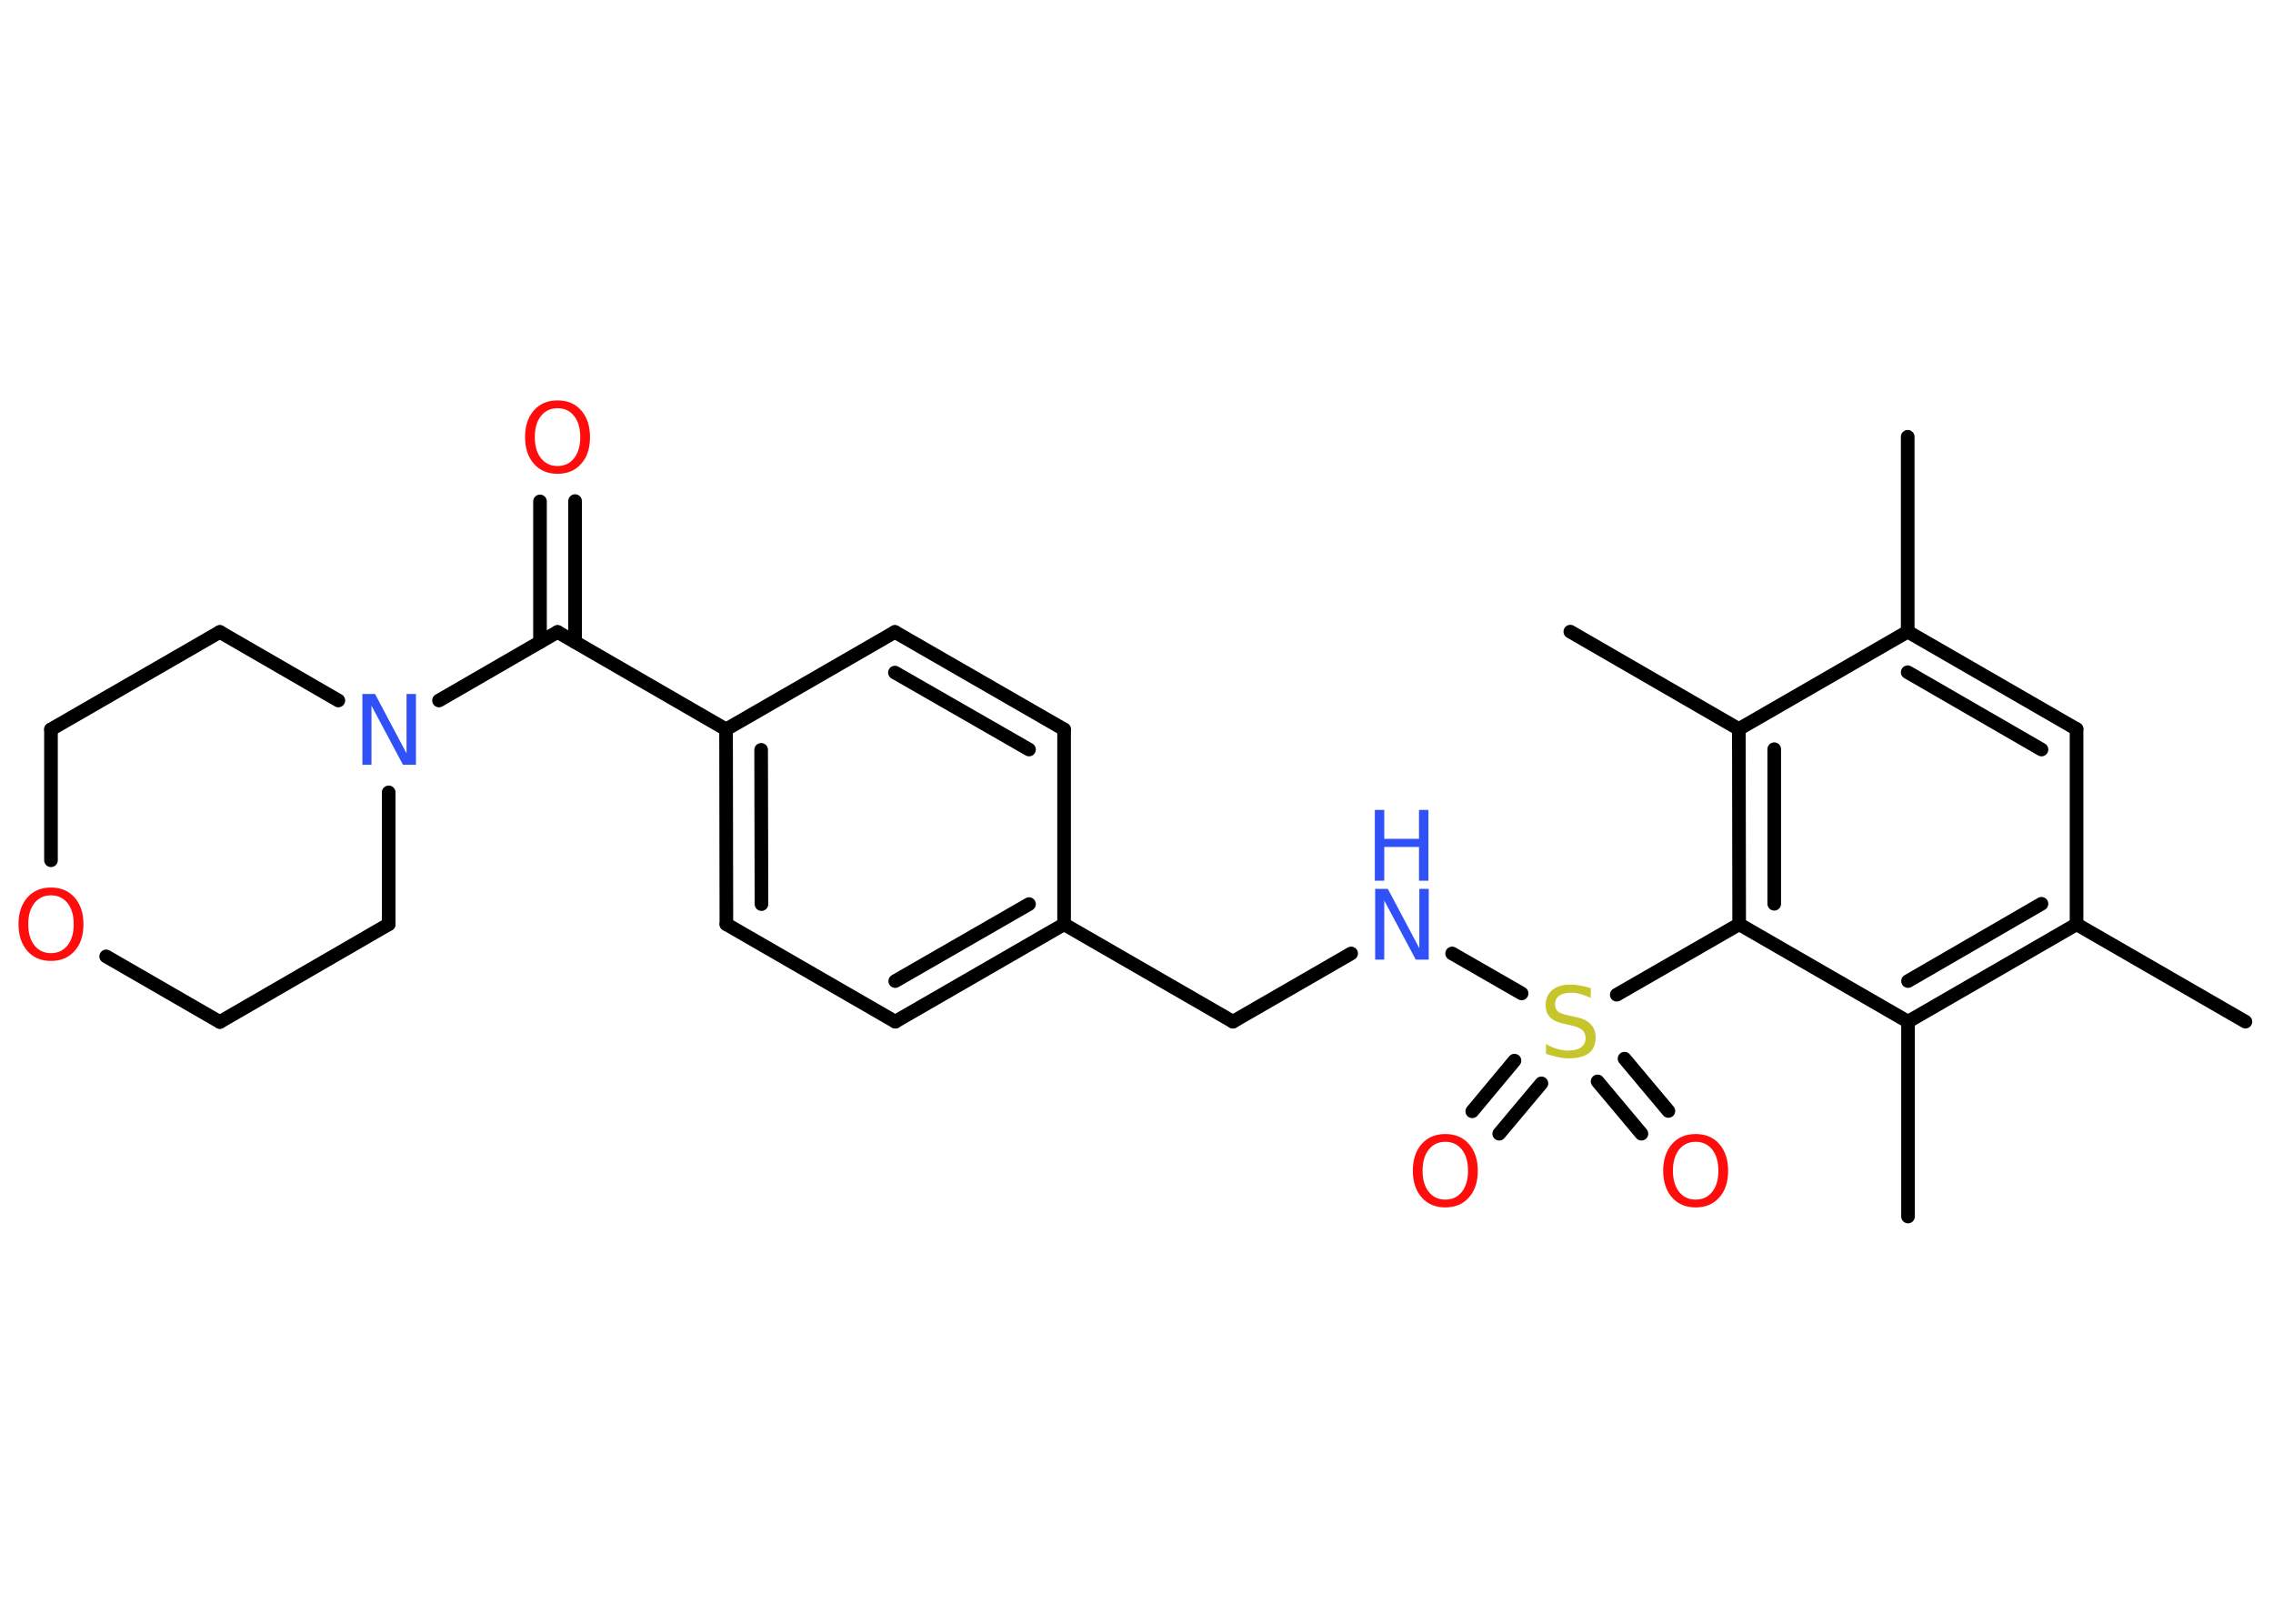 <?xml version='1.0' encoding='UTF-8'?>
<!DOCTYPE svg PUBLIC "-//W3C//DTD SVG 1.1//EN" "http://www.w3.org/Graphics/SVG/1.1/DTD/svg11.dtd">
<svg version='1.2' xmlns='http://www.w3.org/2000/svg' xmlns:xlink='http://www.w3.org/1999/xlink' width='70.0mm' height='50.0mm' viewBox='0 0 70.0 50.0'>
  <desc>Generated by the Chemistry Development Kit (http://github.com/cdk)</desc>
  <g stroke-linecap='round' stroke-linejoin='round' stroke='#000000' stroke-width='.42' fill='#FF0D0D'>
    <rect x='.0' y='.0' width='70.0' height='50.0' fill='#FFFFFF' stroke='none'/>
    <g id='mol1' class='mol'>
      <line id='mol1bnd1' class='bond' x1='58.75' y1='13.45' x2='58.75' y2='19.45'/>
      <g id='mol1bnd2' class='bond'>
        <line x1='63.95' y1='22.45' x2='58.75' y2='19.45'/>
        <line x1='62.87' y1='23.08' x2='58.75' y2='20.7'/>
      </g>
      <line id='mol1bnd3' class='bond' x1='63.95' y1='22.45' x2='63.95' y2='28.46'/>
      <line id='mol1bnd4' class='bond' x1='63.95' y1='28.46' x2='69.15' y2='31.46'/>
      <g id='mol1bnd5' class='bond'>
        <line x1='58.76' y1='31.46' x2='63.95' y2='28.46'/>
        <line x1='58.76' y1='30.21' x2='62.87' y2='27.83'/>
      </g>
      <line id='mol1bnd6' class='bond' x1='58.76' y1='31.46' x2='58.76' y2='37.46'/>
      <line id='mol1bnd7' class='bond' x1='58.76' y1='31.46' x2='53.56' y2='28.46'/>
      <line id='mol1bnd8' class='bond' x1='53.56' y1='28.46' x2='49.79' y2='30.63'/>
      <g id='mol1bnd9' class='bond'>
        <line x1='47.47' y1='33.36' x2='46.17' y2='34.91'/>
        <line x1='46.64' y1='32.66' x2='45.34' y2='34.22'/>
      </g>
      <g id='mol1bnd10' class='bond'>
        <line x1='50.03' y1='32.6' x2='51.38' y2='34.21'/>
        <line x1='49.2' y1='33.3' x2='50.55' y2='34.91'/>
      </g>
      <line id='mol1bnd11' class='bond' x1='46.86' y1='30.59' x2='44.72' y2='29.36'/>
      <line id='mol1bnd12' class='bond' x1='41.61' y1='29.36' x2='37.97' y2='31.46'/>
      <line id='mol1bnd13' class='bond' x1='37.97' y1='31.46' x2='32.77' y2='28.46'/>
      <g id='mol1bnd14' class='bond'>
        <line x1='27.57' y1='31.46' x2='32.77' y2='28.46'/>
        <line x1='27.57' y1='30.21' x2='31.69' y2='27.84'/>
      </g>
      <line id='mol1bnd15' class='bond' x1='27.57' y1='31.46' x2='22.37' y2='28.46'/>
      <g id='mol1bnd16' class='bond'>
        <line x1='22.36' y1='22.46' x2='22.37' y2='28.46'/>
        <line x1='23.44' y1='23.09' x2='23.45' y2='27.84'/>
      </g>
      <line id='mol1bnd17' class='bond' x1='22.36' y1='22.46' x2='17.17' y2='19.46'/>
      <g id='mol1bnd18' class='bond'>
        <line x1='16.63' y1='19.77' x2='16.63' y2='15.44'/>
        <line x1='17.71' y1='19.77' x2='17.71' y2='15.43'/>
      </g>
      <line id='mol1bnd19' class='bond' x1='17.17' y1='19.46' x2='13.52' y2='21.57'/>
      <line id='mol1bnd20' class='bond' x1='11.97' y1='24.4' x2='11.97' y2='28.46'/>
      <line id='mol1bnd21' class='bond' x1='11.97' y1='28.46' x2='6.77' y2='31.47'/>
      <line id='mol1bnd22' class='bond' x1='6.77' y1='31.47' x2='3.27' y2='29.45'/>
      <line id='mol1bnd23' class='bond' x1='1.57' y1='26.49' x2='1.57' y2='22.46'/>
      <line id='mol1bnd24' class='bond' x1='1.57' y1='22.46' x2='6.77' y2='19.46'/>
      <line id='mol1bnd25' class='bond' x1='10.42' y1='21.57' x2='6.77' y2='19.46'/>
      <line id='mol1bnd26' class='bond' x1='22.36' y1='22.46' x2='27.56' y2='19.46'/>
      <g id='mol1bnd27' class='bond'>
        <line x1='32.77' y1='22.46' x2='27.56' y2='19.46'/>
        <line x1='31.69' y1='23.08' x2='27.56' y2='20.71'/>
      </g>
      <line id='mol1bnd28' class='bond' x1='32.77' y1='28.46' x2='32.77' y2='22.46'/>
      <g id='mol1bnd29' class='bond'>
        <line x1='53.55' y1='22.45' x2='53.56' y2='28.46'/>
        <line x1='54.64' y1='23.07' x2='54.64' y2='27.83'/>
      </g>
      <line id='mol1bnd30' class='bond' x1='58.75' y1='19.45' x2='53.55' y2='22.45'/>
      <line id='mol1bnd31' class='bond' x1='53.55' y1='22.45' x2='48.36' y2='19.45'/>
      <path id='mol1atm9' class='atom' d='M48.99 30.44v.29q-.17 -.08 -.31 -.12q-.15 -.04 -.29 -.04q-.24 .0 -.37 .09q-.13 .09 -.13 .27q.0 .14 .09 .22q.09 .07 .33 .12l.18 .04q.33 .06 .49 .22q.16 .16 .16 .42q.0 .32 -.21 .48q-.21 .16 -.63 .16q-.15 .0 -.33 -.04q-.17 -.04 -.36 -.1v-.3q.18 .1 .35 .15q.17 .05 .34 .05q.26 .0 .39 -.1q.14 -.1 .14 -.28q.0 -.16 -.1 -.25q-.1 -.09 -.32 -.14l-.18 -.04q-.33 -.06 -.48 -.2q-.15 -.14 -.15 -.39q.0 -.29 .2 -.46q.2 -.17 .56 -.17q.15 .0 .31 .03q.16 .03 .33 .08z' stroke='none' fill='#C6C62C'/>
      <path id='mol1atm10' class='atom' d='M44.51 35.16q-.32 .0 -.51 .24q-.19 .24 -.19 .65q.0 .41 .19 .65q.19 .24 .51 .24q.32 .0 .51 -.24q.19 -.24 .19 -.65q.0 -.41 -.19 -.65q-.19 -.24 -.51 -.24zM44.51 34.92q.46 .0 .73 .31q.27 .31 .27 .82q.0 .52 -.27 .82q-.27 .31 -.73 .31q-.46 .0 -.73 -.31q-.27 -.31 -.27 -.82q.0 -.51 .27 -.82q.27 -.31 .73 -.31z' stroke='none'/>
      <path id='mol1atm11' class='atom' d='M52.22 35.16q-.32 .0 -.51 .24q-.19 .24 -.19 .65q.0 .41 .19 .65q.19 .24 .51 .24q.32 .0 .51 -.24q.19 -.24 .19 -.65q.0 -.41 -.19 -.65q-.19 -.24 -.51 -.24zM52.22 34.92q.46 .0 .73 .31q.27 .31 .27 .82q.0 .52 -.27 .82q-.27 .31 -.73 .31q-.46 .0 -.73 -.31q-.27 -.31 -.27 -.82q.0 -.51 .27 -.82q.27 -.31 .73 -.31z' stroke='none'/>
      <g id='mol1atm12' class='atom'>
        <path d='M42.34 27.37h.4l.97 1.83v-1.83h.29v2.18h-.4l-.97 -1.82v1.82h-.28v-2.18z' stroke='none' fill='#3050F8'/>
        <path d='M42.34 24.94h.29v.89h1.07v-.89h.29v2.18h-.29v-1.04h-1.07v1.04h-.29v-2.18z' stroke='none' fill='#3050F8'/>
      </g>
      <path id='mol1atm19' class='atom' d='M17.17 12.57q-.32 .0 -.51 .24q-.19 .24 -.19 .65q.0 .41 .19 .65q.19 .24 .51 .24q.32 .0 .51 -.24q.19 -.24 .19 -.65q.0 -.41 -.19 -.65q-.19 -.24 -.51 -.24zM17.17 12.33q.46 .0 .73 .31q.27 .31 .27 .82q.0 .52 -.27 .82q-.27 .31 -.73 .31q-.46 .0 -.73 -.31q-.27 -.31 -.27 -.82q.0 -.51 .27 -.82q.27 -.31 .73 -.31z' stroke='none'/>
      <path id='mol1atm20' class='atom' d='M11.15 21.37h.4l.97 1.83v-1.83h.29v2.18h-.4l-.97 -1.82v1.82h-.28v-2.18z' stroke='none' fill='#3050F8'/>
      <path id='mol1atm23' class='atom' d='M1.57 27.57q-.32 .0 -.51 .24q-.19 .24 -.19 .65q.0 .41 .19 .65q.19 .24 .51 .24q.32 .0 .51 -.24q.19 -.24 .19 -.65q.0 -.41 -.19 -.65q-.19 -.24 -.51 -.24zM1.57 27.33q.46 .0 .73 .31q.27 .31 .27 .82q.0 .52 -.27 .82q-.27 .31 -.73 .31q-.46 .0 -.73 -.31q-.27 -.31 -.27 -.82q.0 -.51 .27 -.82q.27 -.31 .73 -.31z' stroke='none'/>
    </g>
  </g>
</svg>
